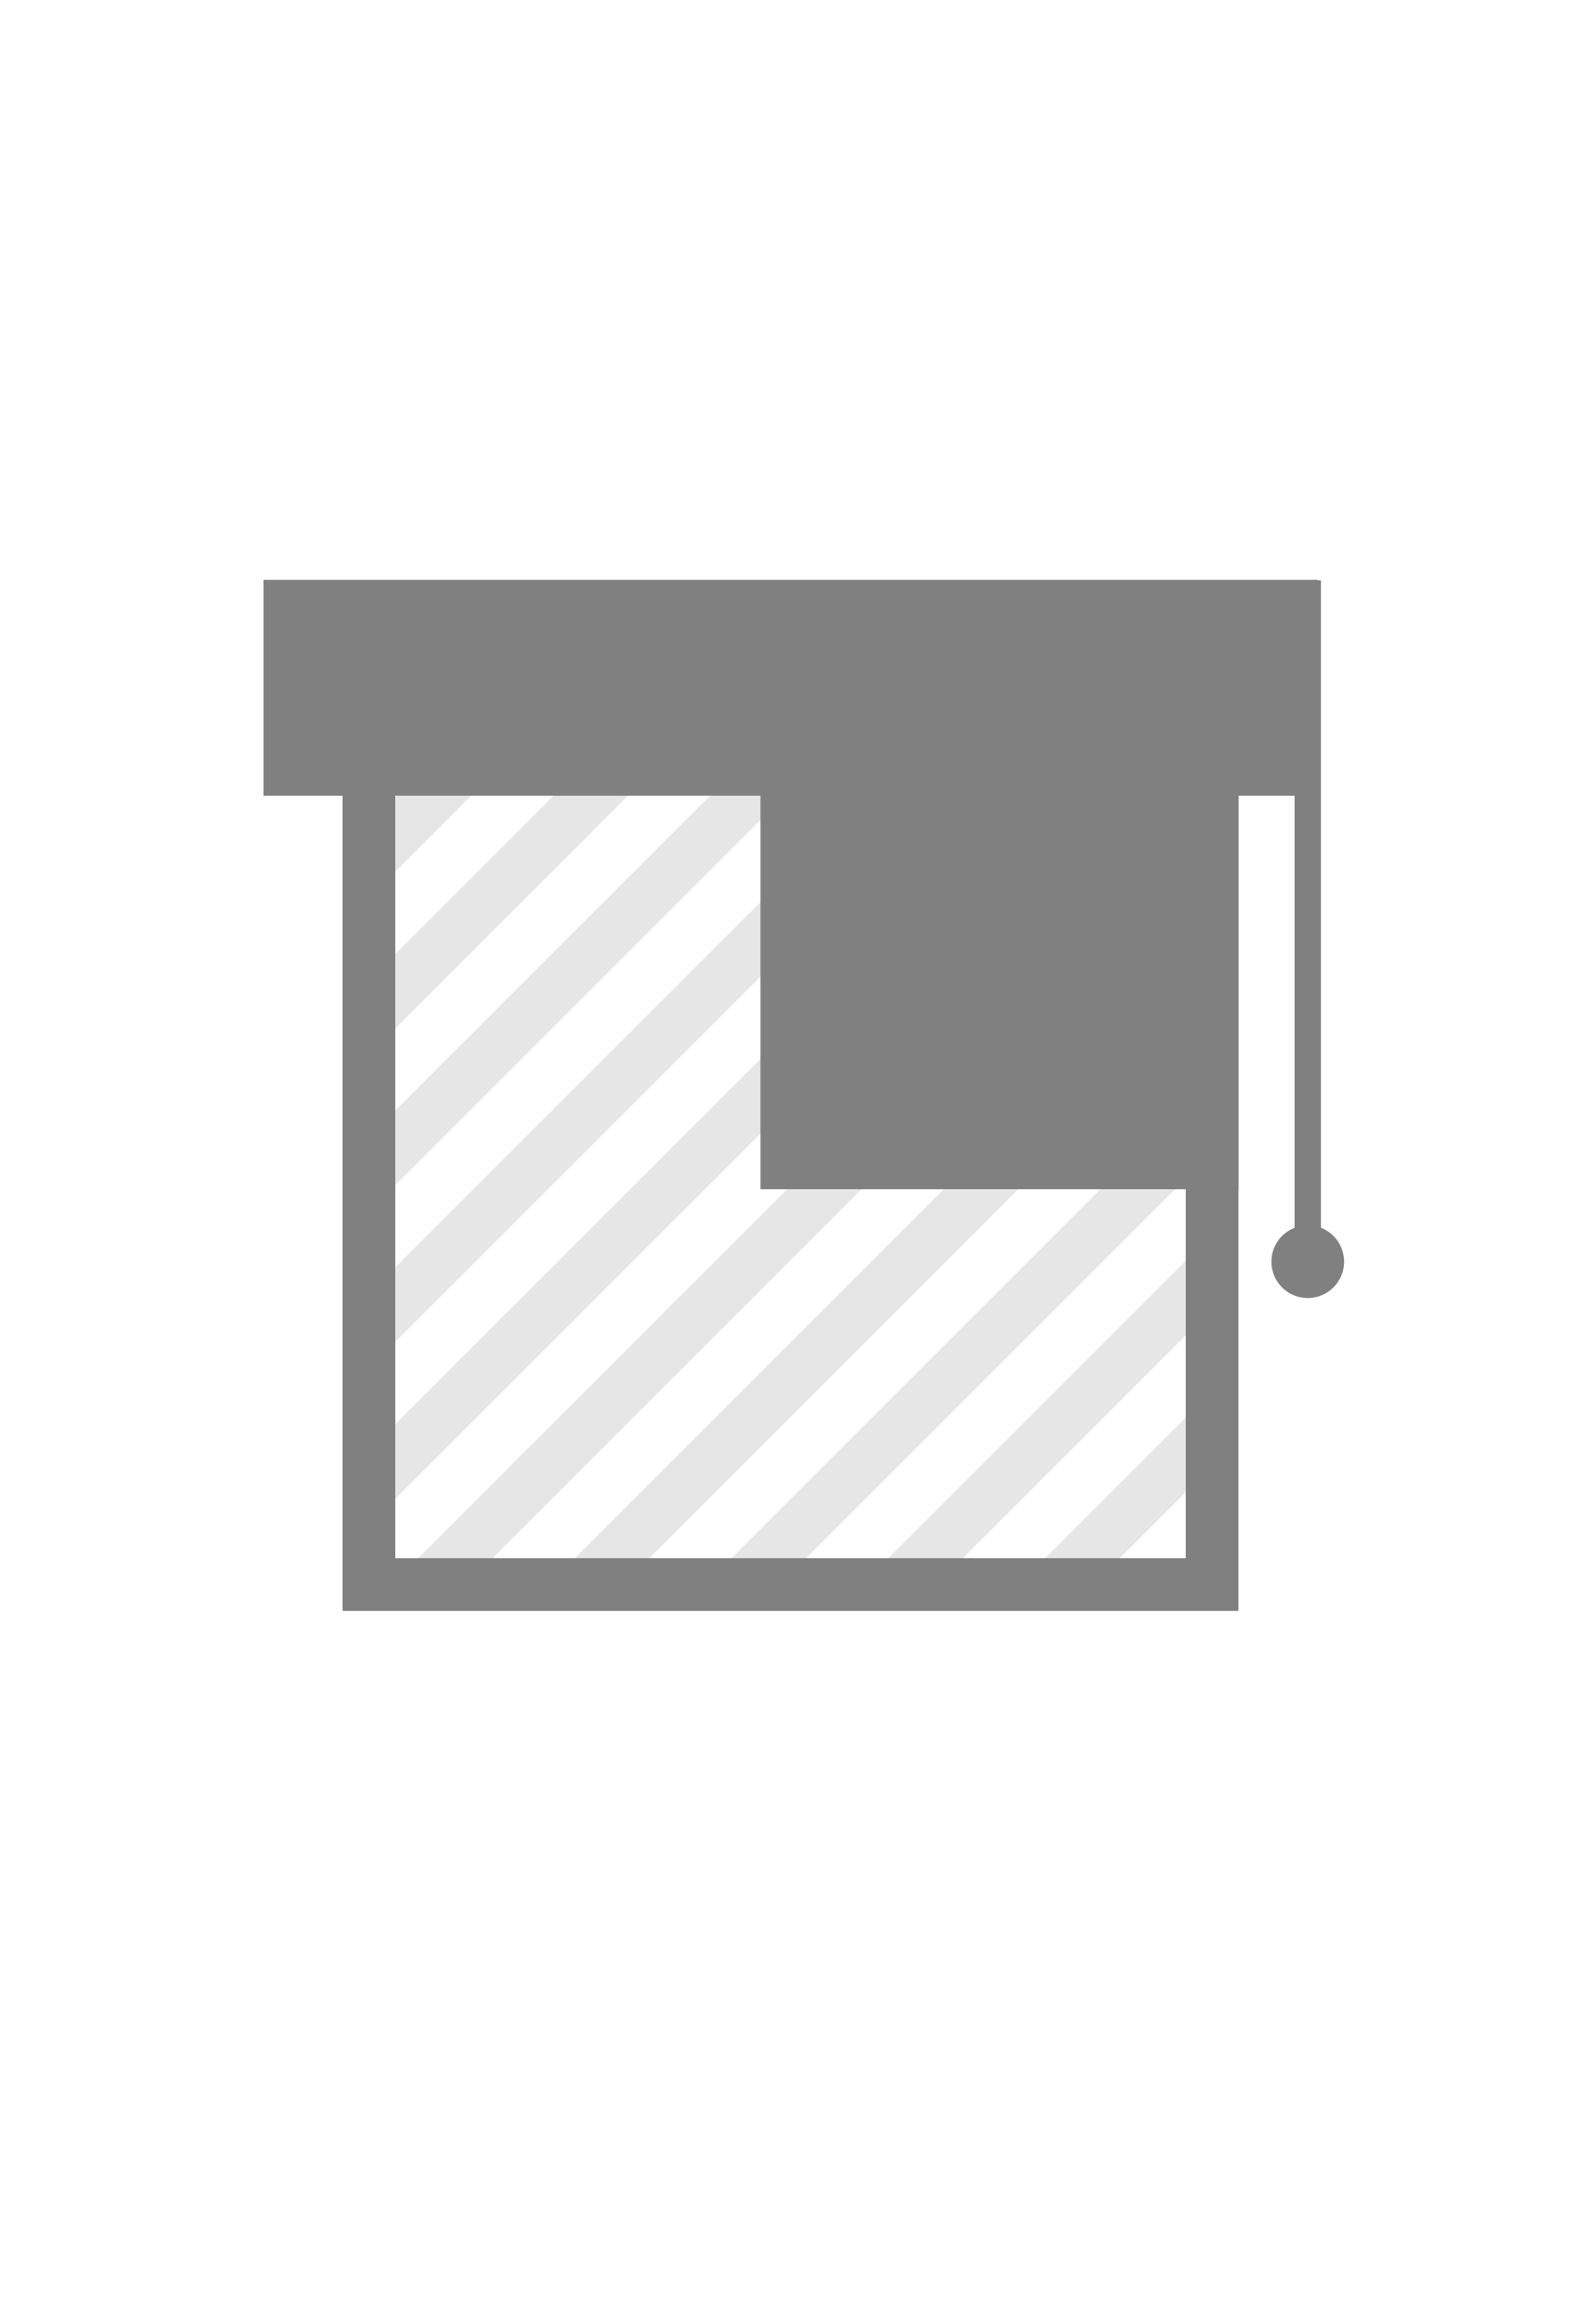 <svg xmlns="http://www.w3.org/2000/svg" xmlns:xlink="http://www.w3.org/1999/xlink" viewBox="0 0 60 88.18"><defs><style>.cls-1,.cls-3,.cls-5{fill:none;}.cls-2{clip-path:url(#clip-path);}.cls-3{stroke:#e6e6e6;stroke-width:2px;}.cls-3,.cls-5{stroke-miterlimit:10;}.cls-4{fill:gray;}.cls-5{stroke:gray;}</style><clipPath id="clip-path"><rect class="cls-1" x="13.92" y="27.54" width="32.17" height="33.16"/></clipPath></defs><title>04_wind_closed</title><g id="Layer_2" data-name="Layer 2"><g id="Layer_2-2" data-name="Layer 2"><g class="cls-2"><line class="cls-3" x1="45.96" y1="0.71" x2="12.72" y2="33.94"/><line class="cls-3" x1="45.96" y1="6.65" x2="12.72" y2="39.89"/><line class="cls-3" x1="45.96" y1="12.6" x2="12.72" y2="45.83"/><line class="cls-3" x1="45.96" y1="18.55" x2="12.72" y2="51.78"/><line class="cls-3" x1="45.96" y1="24.5" x2="12.72" y2="57.73"/><line class="cls-3" x1="45.96" y1="30.45" x2="12.72" y2="63.68"/><line class="cls-3" x1="45.96" y1="36.39" x2="12.72" y2="69.63"/><line class="cls-3" x1="45.96" y1="42.34" x2="12.72" y2="75.57"/><line class="cls-3" x1="45.96" y1="48.29" x2="12.72" y2="81.52"/><line class="cls-3" x1="45.96" y1="54.24" x2="12.72" y2="87.47"/></g><path class="cls-4" d="M45,29.12v30H15v-30H45m2-2H13v34H47v-34Z"/><rect class="cls-4" x="29.86" y="28.12" width="16.15" height="16"/><path class="cls-4" d="M45,29.12v14H30.86v-14H45m2-2H28.86v18H47v-18Z"/><line class="cls-5" x1="49.63" y1="22.02" x2="49.63" y2="48.43"/><circle class="cls-4" cx="49.63" cy="47.87" r="1.38"/><rect class="cls-4" x="11" y="23.02" width="38" height="6.19"/><path class="cls-4" d="M48,24v4.19H12V24H48m2-2H10v8.19H50V22Z"/><rect class="cls-1" y="14.12" width="60" height="60"/></g></g></svg>